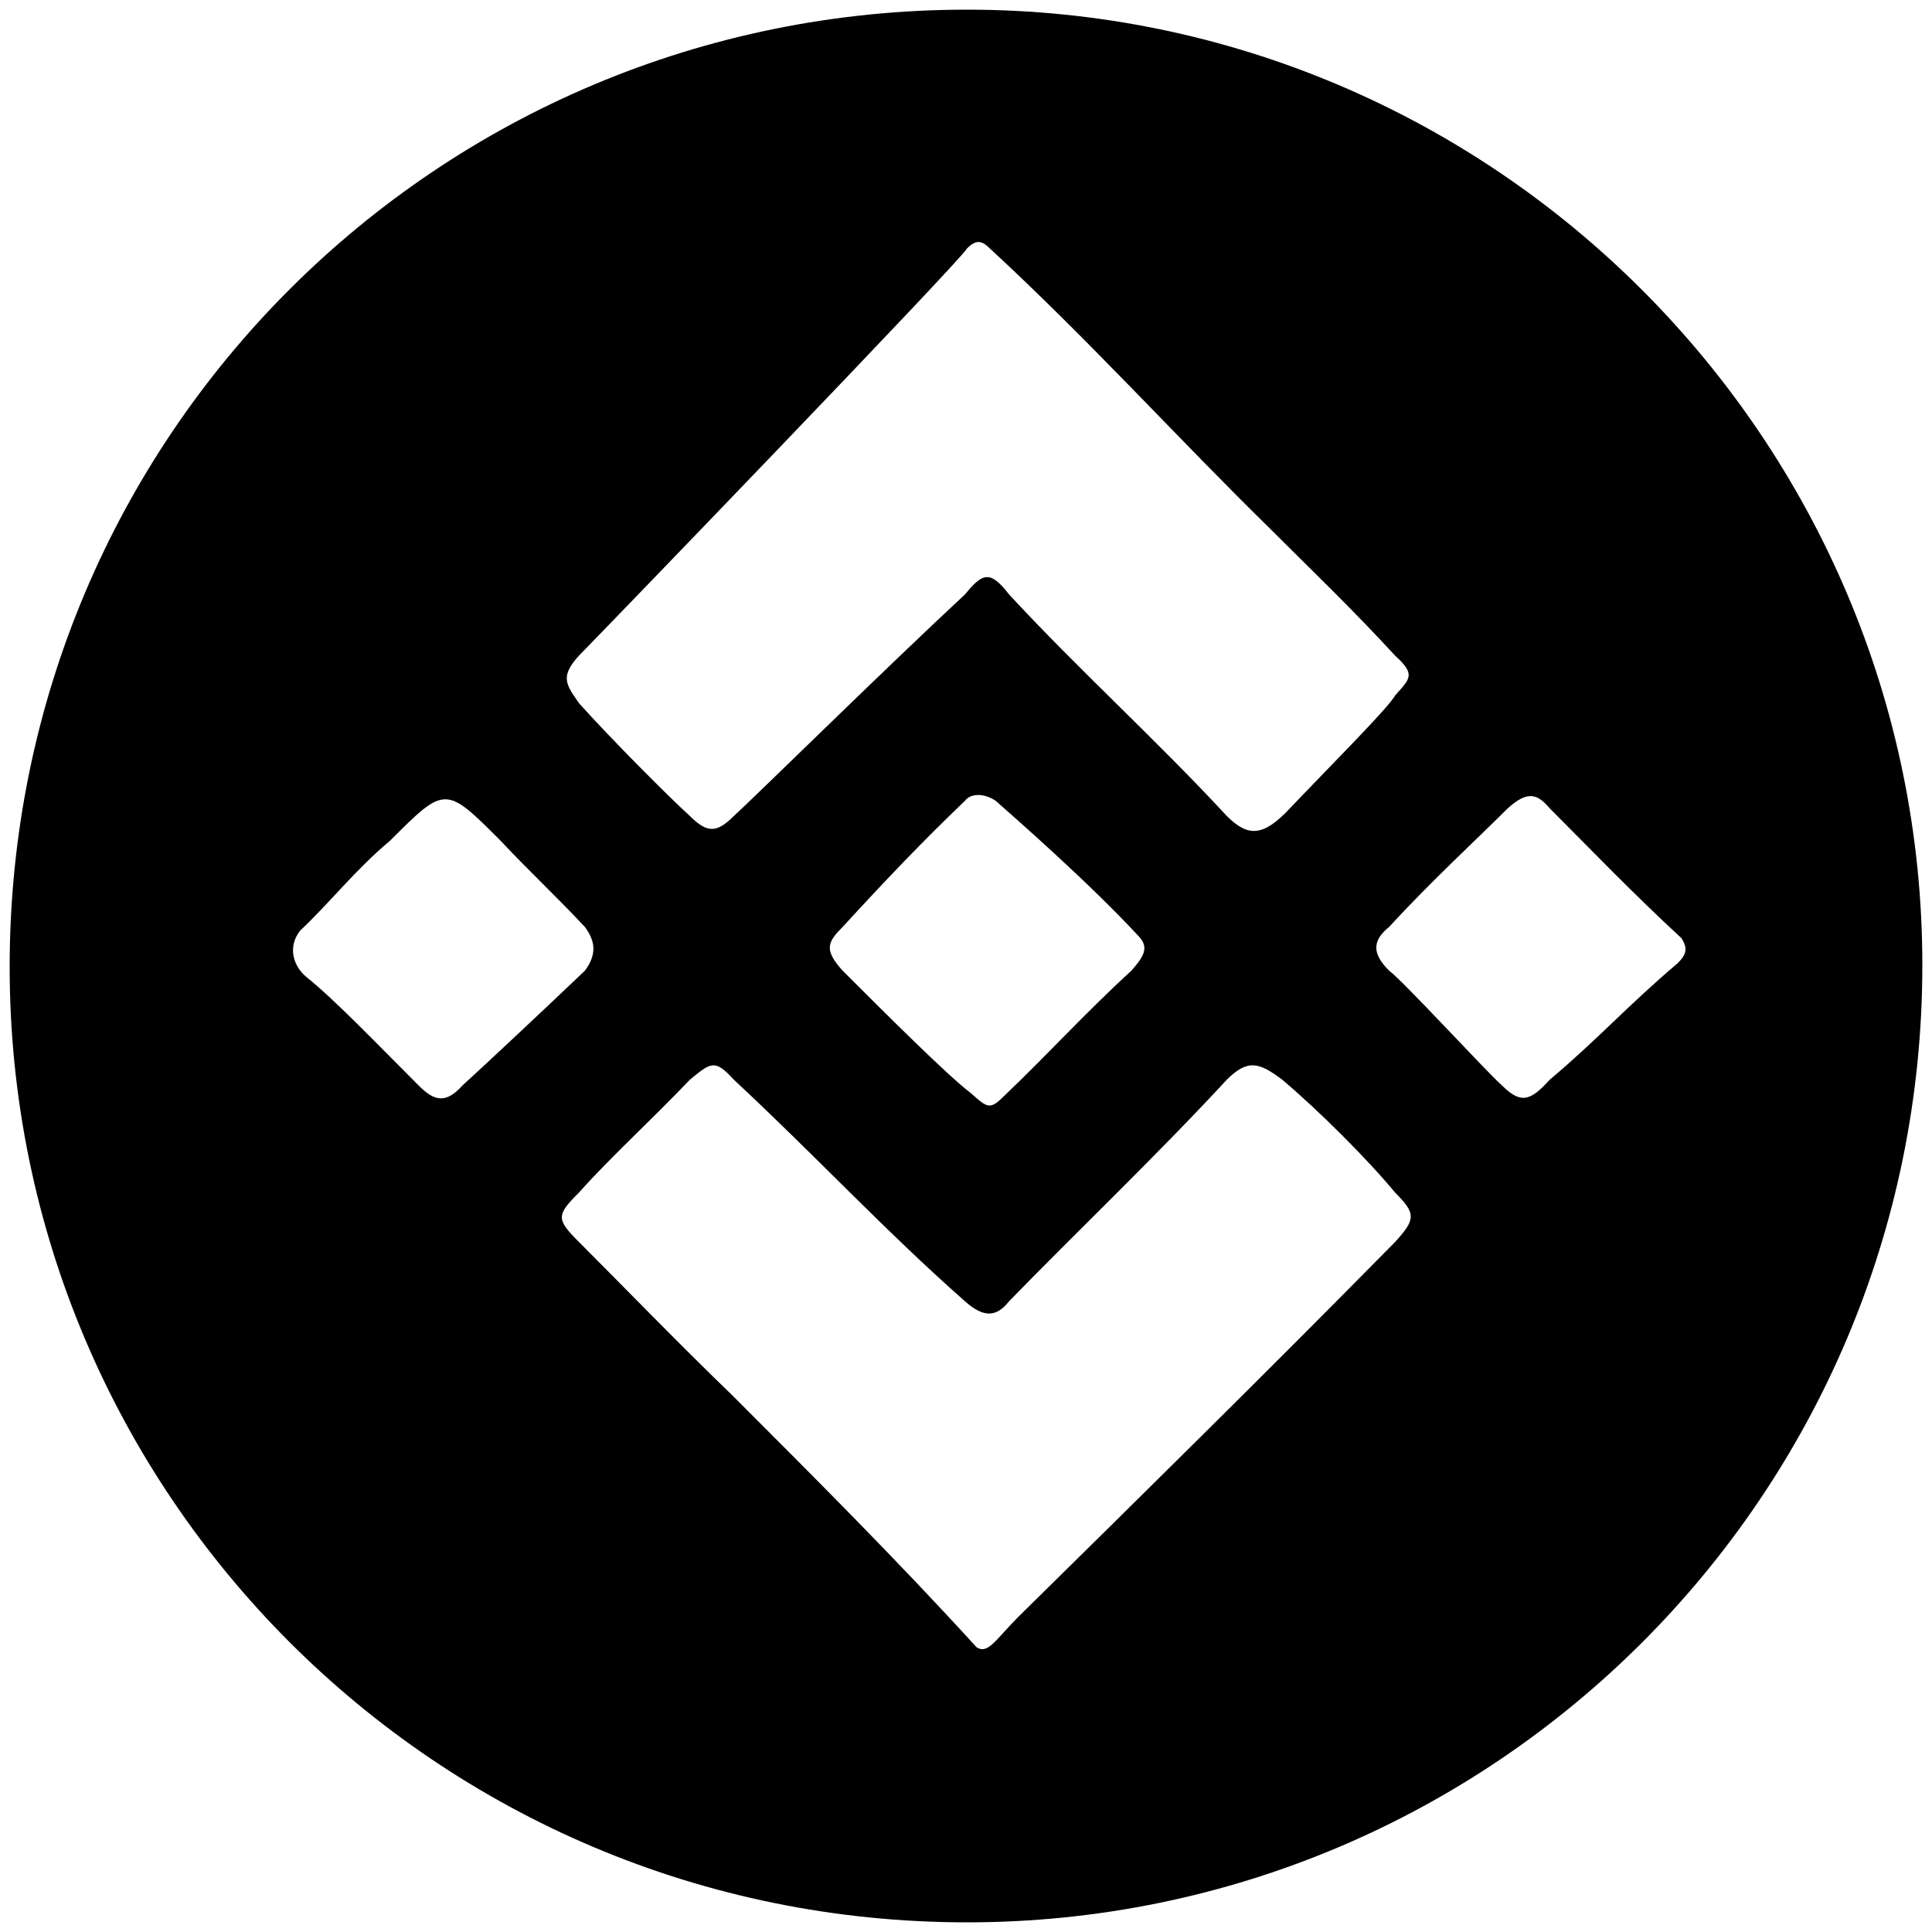 <svg xmlns="http://www.w3.org/2000/svg" width="1000" height="1000">
  <path d="M5 500.496c0 271.98 220.55 494.507 495.496 494.507 271.98 0 494.507-220.55 494.507-495.496C995.003 227.528 773.464 5 500.496 5 226.54 5 5 225.55 5 500.496zm150.33-18.791c14.835-13.846 28.682-31.649 46.484-46.484 28.681-28.681 28.681-28.681 57.363 0 13.846 14.835 28.681 28.682 43.516 44.506 5.934 7.912 5.934 14.835 0 22.747-21.758 20.77-52.417 49.45-63.297 59.341-8.9 9.89-14.835 7.912-22.747 0-21.758-21.758-43.517-44.506-58.352-56.374-5.934-4.945-9.89-14.835-2.967-23.736zm144.396 161.21c-11.868-11.869-11.868-13.847 0-25.715 16.814-18.791 36.594-36.594 57.363-58.352 10.88-8.901 12.857-10.88 22.747 0 42.528 39.56 78.133 78.132 119.671 114.726 8.901 7.912 15.824 8.9 22.747 0 35.605-36.594 76.155-75.165 112.748-114.726 10.88-10.88 16.813-8.901 28.682 0 18.79 15.824 44.505 41.539 58.351 58.352 10.88 10.879 10.88 13.846 0 25.714-65.275 66.264-130.55 130.55-194.835 193.847-11.869 11.868-15.825 19.78-21.759 15.824-40.55-44.505-83.077-87.033-126.594-130.55-27.692-26.703-55.384-55.384-79.12-79.12zm0-278.903c-6.923-9.89-9.89-13.846 0-24.725 8.901-8.901 198.792-205.715 200.77-210.66 4.945-4.945 7.912-3.956 11.868 0 50.44 46.483 97.913 98.901 144.396 144.396 20.77 20.77 43.517 42.527 65.275 66.264 10.88 9.89 7.912 11.868 0 20.77-2.967 5.933-36.593 39.56-54.395 58.35-13.847 14.836-21.759 14.836-32.638 3.957-36.593-39.56-77.143-76.154-112.748-114.726-9.89-12.857-13.846-10.879-22.747 0-41.538 38.572-109.78 105.825-119.67 114.726-8.902 8.901-13.847 8.901-22.748 0-9.89-8.901-40.55-39.56-57.363-58.352zM436.21 502.474c-9.89-10.879-7.912-14.835 0-22.747 21.759-23.736 41.539-44.506 63.297-65.275 2.967-3.956 9.89-3.956 15.824 0 8.902 7.912 47.473 41.539 73.187 69.23 5.935 5.935 4.946 9.891-2.967 18.792-22.747 20.77-43.516 43.517-65.275 64.286-7.912 7.912-8.9 6.923-17.802-.989-11.868-8.901-45.494-42.528-66.264-63.297zm282.858 0c-7.912-7.912-9.89-14.835 0-22.747 21.759-23.736 44.506-44.506 61.32-61.319 10.878-9.89 15.823-6.923 21.758 0 21.758 21.758 42.527 43.517 68.242 67.253 2.967 4.945 2.967 7.912-1.979 12.857-25.714 21.758-41.538 39.56-66.263 60.33-9.89 10.88-14.836 12.857-24.726 2.967-7.912-6.923-51.429-54.396-58.352-59.34z" style="fill:#000;fill-opacity:1;fill-rule:nonzero;stroke:none;"/>
</svg>
